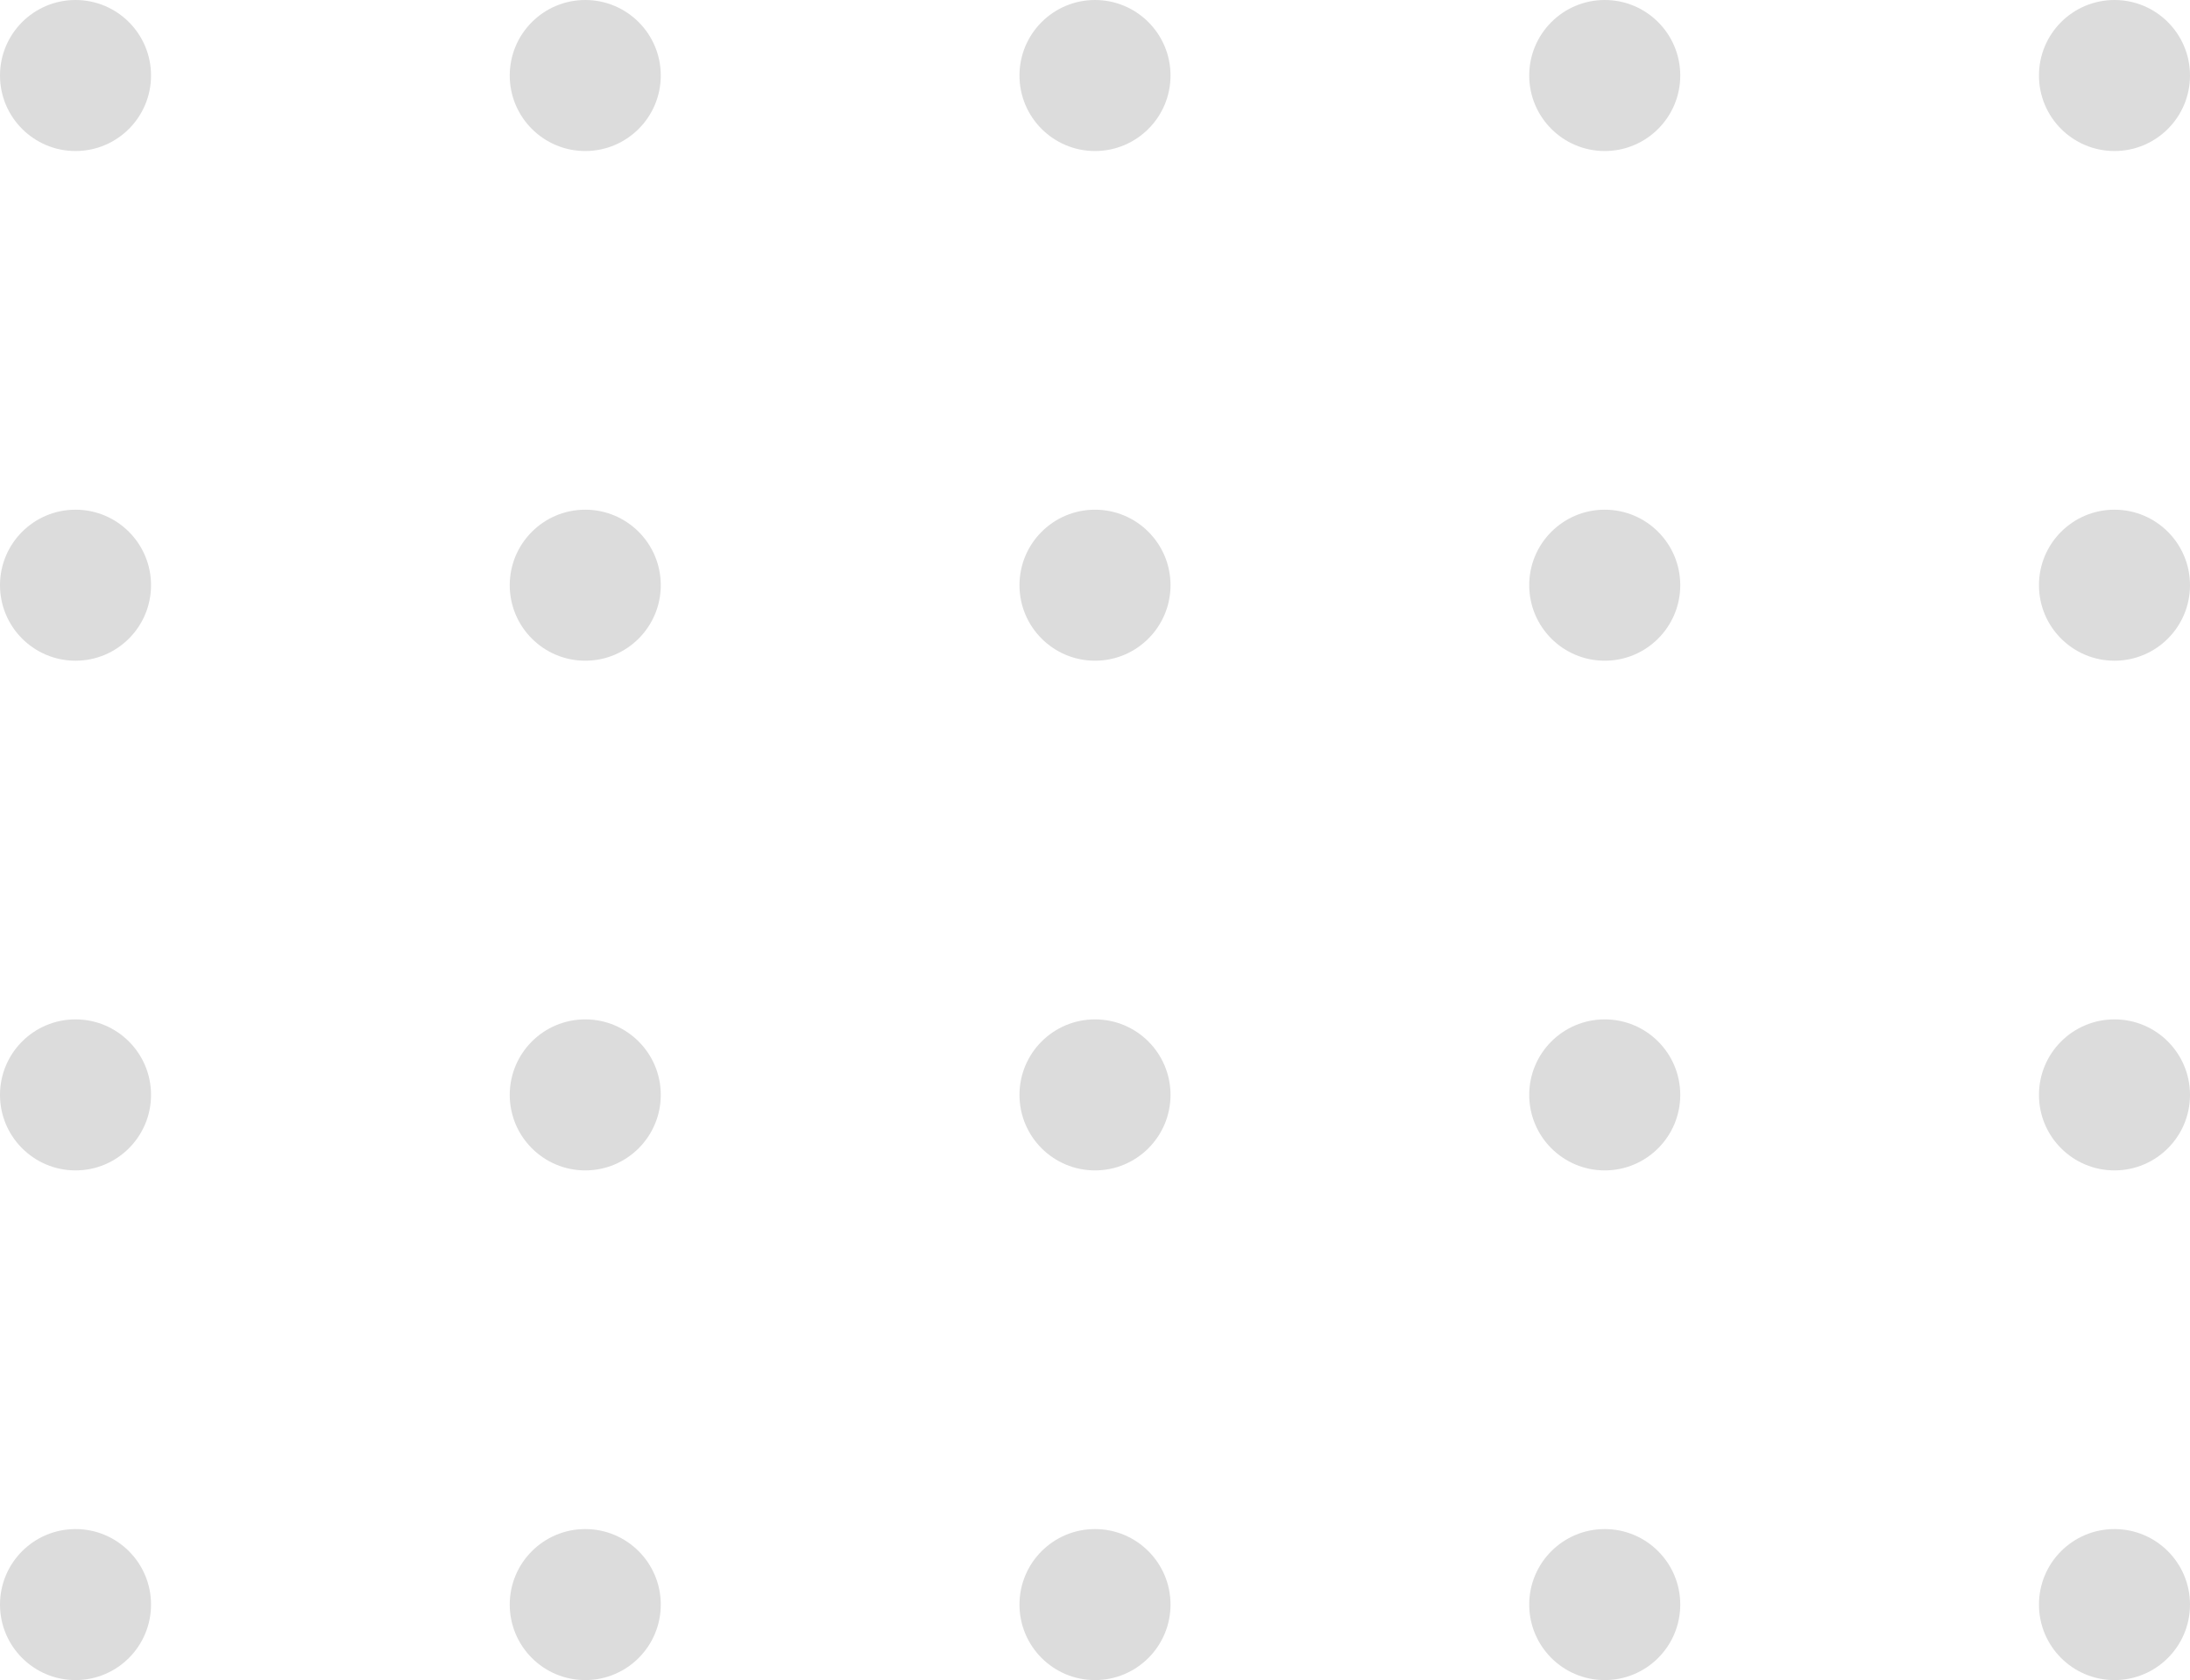 <svg width="116" height="89" viewBox="0 0 116 89" fill="none" xmlns="http://www.w3.org/2000/svg">
<circle cx="4" cy="85" r="4" fill="#DCDCDC"/>
<circle cx="31" cy="85" r="4" fill="#DCDCDC"/>
<circle cx="58" cy="85" r="4" fill="#DCDCDC"/>
<circle cx="85" cy="85" r="4" fill="#DCDCDC"/>
<circle cx="112" cy="85" r="4" fill="#DCDCDC"/>
<circle cx="4" cy="58" r="4" fill="#DCDCDC"/>
<circle cx="31" cy="58" r="4" fill="#DCDCDC"/>
<circle cx="58" cy="58" r="4" fill="#DCDCDC"/>
<circle cx="85" cy="58" r="4" fill="#DCDCDC"/>
<circle cx="112" cy="58" r="4" fill="#DCDCDC"/>
<circle cx="4" cy="31" r="4" fill="#DCDCDC"/>
<circle cx="4" cy="4" r="4" fill="#DCDCDC"/>
<circle cx="31" cy="31" r="4" fill="#DCDCDC"/>
<circle cx="31" cy="4" r="4" fill="#DCDCDC"/>
<circle cx="58" cy="31" r="4" fill="#DCDCDC"/>
<circle cx="85" cy="31" r="4" fill="#DCDCDC"/>
<circle cx="112" cy="31" r="4" fill="#DCDCDC"/>
<circle cx="58" cy="4" r="4" fill="#DCDCDC"/>
<circle cx="85" cy="4" r="4" fill="#DCDCDC"/>
<circle cx="112" cy="4" r="4" fill="#DCDCDC"/>
</svg>

